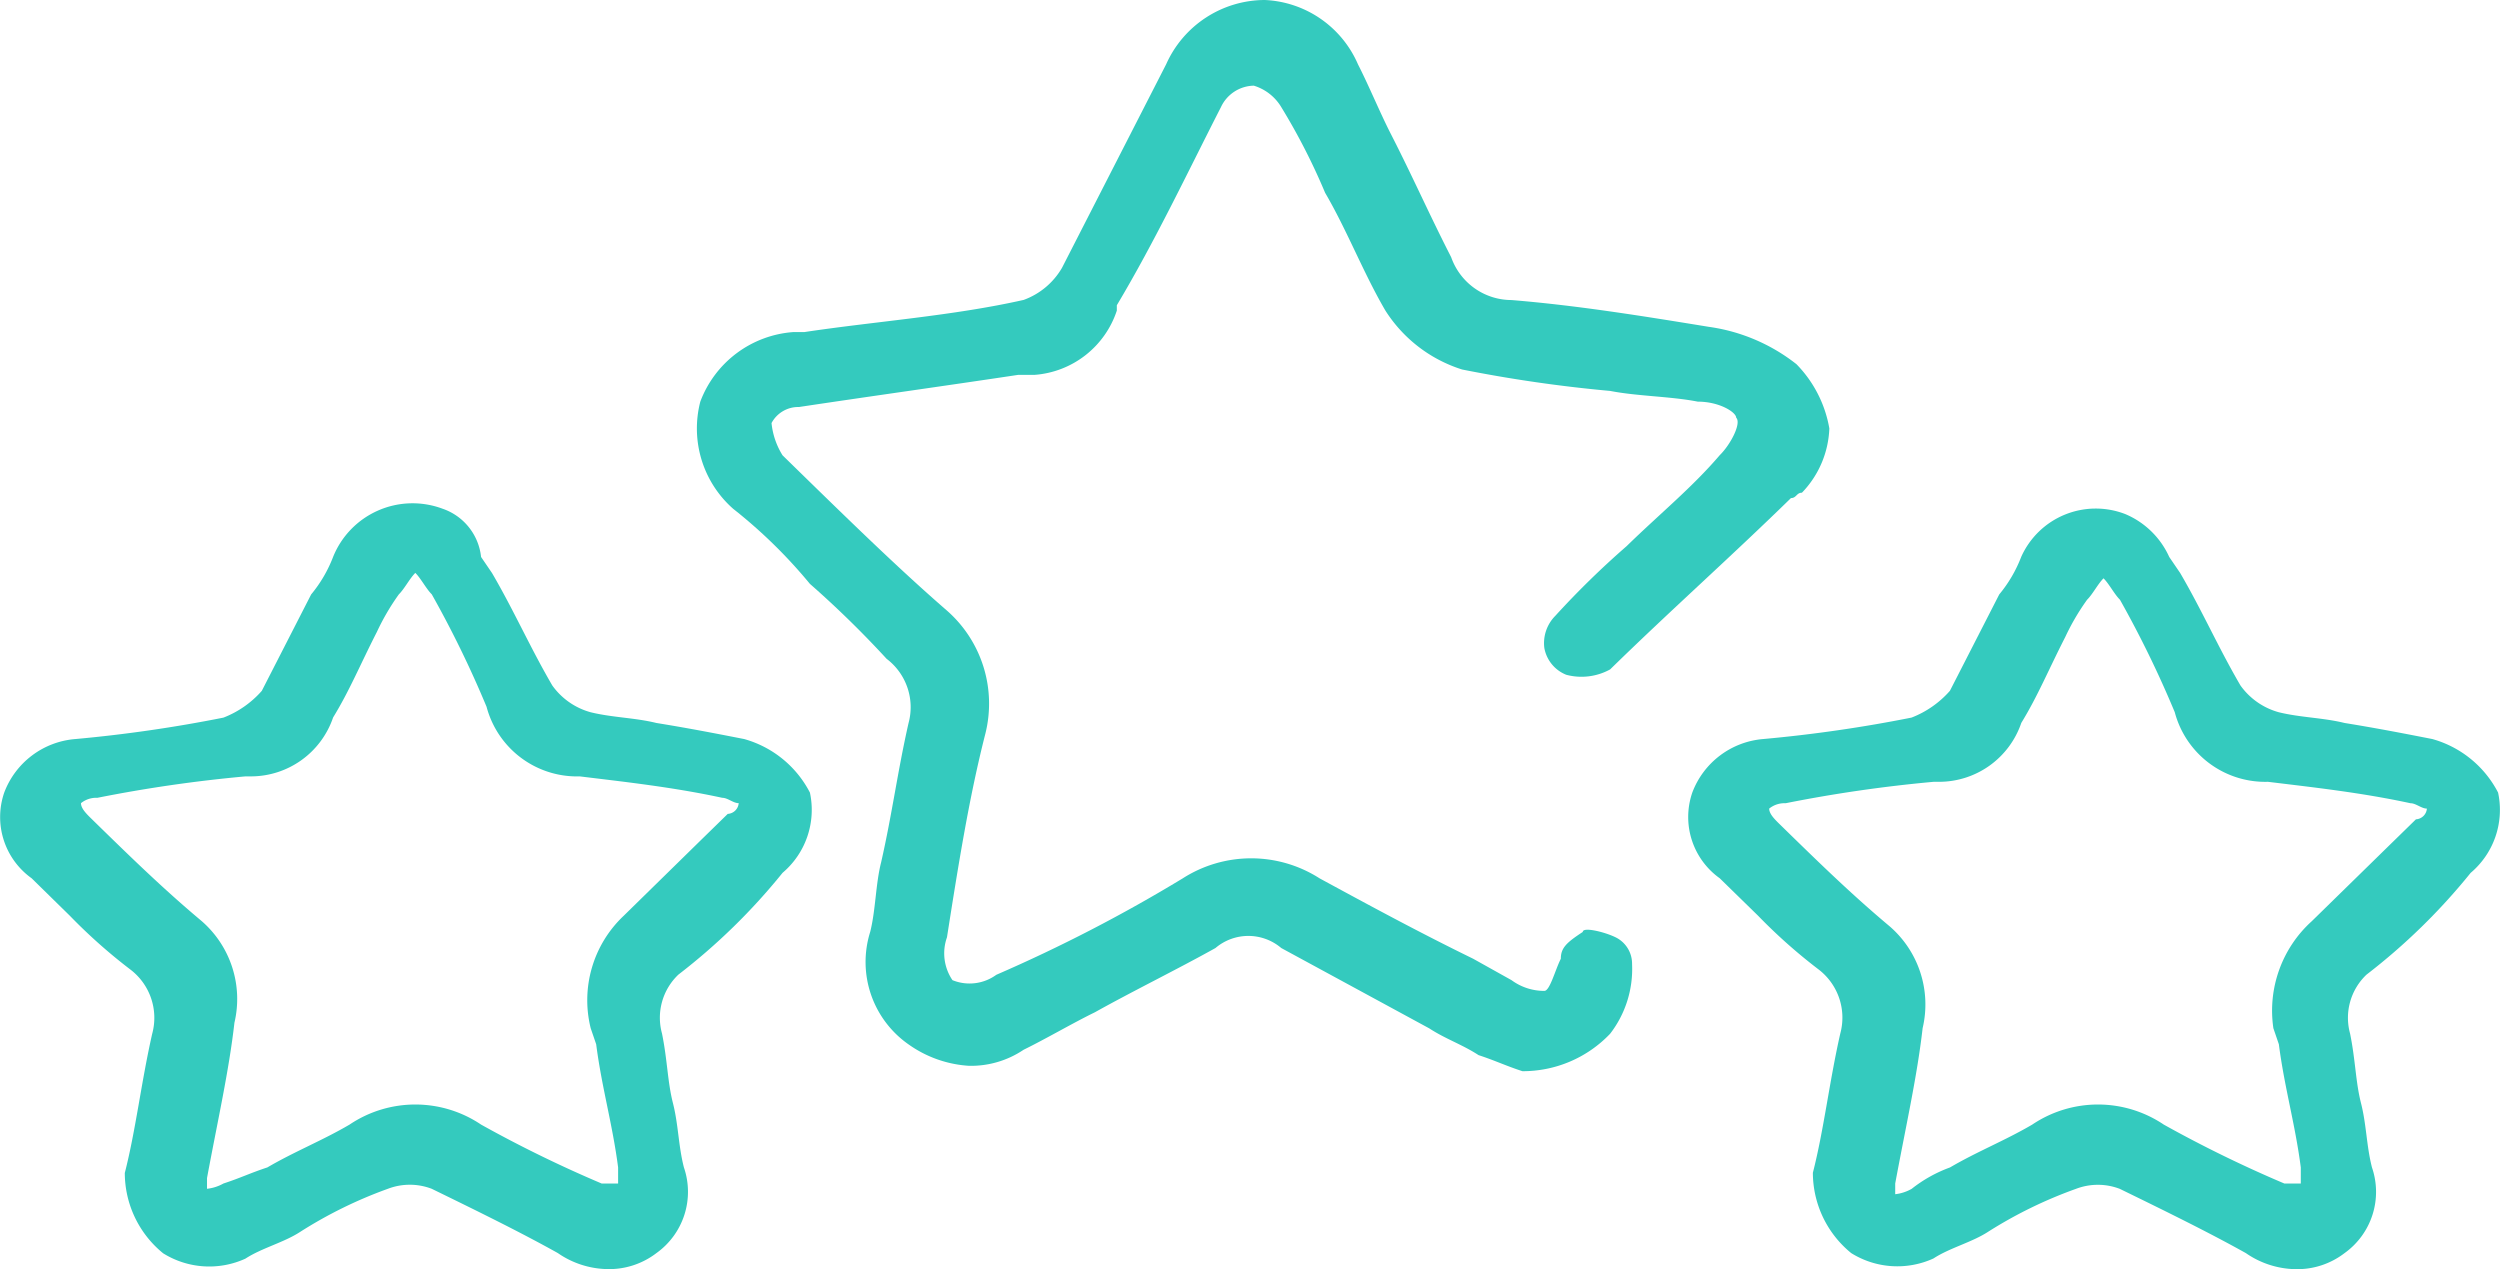 <svg xmlns="http://www.w3.org/2000/svg" viewBox="0 0 78.788 40"><defs><style>.a{fill:#34cabe;}</style></defs><g transform="translate(-338 -1225)"><path class="a" d="M47.3,11.477A5.745,5.745,0,0,0,44.538,10.3c-2.073-.338-4.146-.675-6.219-.844a2.018,2.018,0,0,1-1.9-1.35c-.691-1.35-1.209-2.532-1.9-3.882-.345-.675-.691-1.519-1.036-2.194A3.363,3.363,0,0,0,30.546,0h0a3.414,3.414,0,0,0-3.109,2.025L24.155,8.439a2.309,2.309,0,0,1-1.209,1.013c-2.246.506-4.664.675-6.909,1.013h-.345a3.392,3.392,0,0,0-2.937,2.194,3.374,3.374,0,0,0,1.036,3.376A15.828,15.828,0,0,1,16.209,18.4a31.562,31.562,0,0,1,2.418,2.363,1.912,1.912,0,0,1,.691,2.025c-.345,1.519-.518,2.869-.864,4.388-.173.675-.173,1.519-.345,2.194a3.166,3.166,0,0,0,1.209,3.544,3.675,3.675,0,0,0,1.9.675,2.967,2.967,0,0,0,1.727-.506c.691-.338,1.555-.844,2.246-1.181,1.209-.675,2.591-1.35,3.8-2.025a1.6,1.6,0,0,1,2.073,0l4.664,2.532c.518.338,1.036.506,1.555.844.518.169.864.338,1.382.506h0a3.8,3.8,0,0,0,2.764-1.181,3.339,3.339,0,0,0,.691-2.194.925.925,0,0,0-.518-.844c-.345-.169-1.036-.338-1.036-.169-.518.338-.691.506-.691.844-.173.338-.345,1.013-.518,1.013a1.734,1.734,0,0,1-1.036-.338l-1.209-.675c-1.727-.844-3.282-1.688-4.837-2.532a4,4,0,0,0-4.318,0,48.652,48.652,0,0,1-5.873,3.038,1.43,1.43,0,0,1-1.382.169,1.507,1.507,0,0,1-.173-1.35c.345-2.194.691-4.388,1.209-6.414a3.9,3.9,0,0,0-1.209-3.882c-1.555-1.35-3.109-2.869-5.182-4.895A2.361,2.361,0,0,1,15,13.333a.953.953,0,0,1,.864-.506c2.246-.338,4.664-.675,6.909-1.013h.518a2.96,2.96,0,0,0,2.591-2.025V9.62c1.209-2.025,2.246-4.219,3.282-6.245A1.166,1.166,0,0,1,30.2,2.7a1.528,1.528,0,0,1,.864.675,19.968,19.968,0,0,1,1.382,2.7c.691,1.181,1.209,2.532,1.9,3.713a4.452,4.452,0,0,0,2.418,1.857,44.348,44.348,0,0,0,4.664.675c.864.169,1.9.169,2.764.338.691,0,1.209.338,1.209.506.173.169-.173.844-.518,1.181-.864,1.013-1.9,1.857-2.937,2.869A27.214,27.214,0,0,0,39.7,19.409a1.222,1.222,0,0,0-.345,1.013,1.126,1.126,0,0,0,.691.844,1.873,1.873,0,0,0,1.382-.169c1.9-1.857,3.8-3.544,5.7-5.4.173,0,.173-.169.345-.169a3.078,3.078,0,0,0,.864-2.025A3.819,3.819,0,0,0,47.3,11.477Z" transform="translate(347.315 1225)"/><path class="a" d="M25.448,18.514h0a3.345,3.345,0,0,0-2.073-1.688c-.864-.169-1.727-.338-2.764-.506-.691-.169-1.382-.169-2.073-.338a2.2,2.2,0,0,1-1.209-.844c-.691-1.181-1.209-2.363-1.9-3.544l-.345-.506a1.808,1.808,0,0,0-1.209-1.519,2.7,2.7,0,0,0-3.455,1.519,4.206,4.206,0,0,1-.691,1.181L8.174,15.307a3.1,3.1,0,0,1-1.209.844,44.348,44.348,0,0,1-4.664.675A2.618,2.618,0,0,0,.056,18.514a2.371,2.371,0,0,0,.864,2.7L2.129,22.4a17.067,17.067,0,0,0,1.9,1.688,1.912,1.912,0,0,1,.691,2.025c-.345,1.519-.518,3.038-.864,4.388h0a3.27,3.27,0,0,0,1.209,2.532,2.745,2.745,0,0,0,2.591.169c.518-.338,1.209-.506,1.727-.844A13.9,13.9,0,0,1,12.147,31a1.934,1.934,0,0,1,1.382,0c1.382.675,2.764,1.35,3.973,2.025a2.83,2.83,0,0,0,1.555.506,2.448,2.448,0,0,0,1.555-.506,2.371,2.371,0,0,0,.864-2.7c-.173-.675-.173-1.35-.345-2.025s-.173-1.35-.345-2.194a1.875,1.875,0,0,1,.518-1.857,19.439,19.439,0,0,0,3.282-3.207A2.6,2.6,0,0,0,25.448,18.514ZM18.539,25.94l.173.506c.173,1.35.518,2.532.691,3.882v.506h-.518a39.34,39.34,0,0,1-3.8-1.857,3.711,3.711,0,0,0-4.146,0c-.864.506-1.727.844-2.591,1.35-.518.169-.864.338-1.382.506A1.36,1.36,0,0,1,6.447,31h0v-.338c.345-1.857.691-3.376.864-4.895a3.253,3.253,0,0,0-1.036-3.207c-1.209-1.013-2.246-2.025-3.455-3.207-.173-.169-.345-.338-.345-.506a.766.766,0,0,1,.518-.169,44.347,44.347,0,0,1,4.664-.675h.173a2.739,2.739,0,0,0,2.591-1.857c.518-.844.864-1.688,1.382-2.7a7.3,7.3,0,0,1,.691-1.181c.173-.169.345-.506.518-.675.173.169.345.506.518.675a33.394,33.394,0,0,1,1.727,3.544,2.951,2.951,0,0,0,2.937,2.194c1.382.169,2.937.338,4.491.675.173,0,.345.169.518.169a.367.367,0,0,1-.345.338l-.864.844L19.575,22.4A3.657,3.657,0,0,0,18.539,25.94Z" transform="translate(338.077 1231.465)"/><path class="a" d="M56.248,18.446h0a3.345,3.345,0,0,0-2.073-1.688c-.864-.169-1.727-.338-2.764-.506-.691-.169-1.382-.169-2.073-.338a2.2,2.2,0,0,1-1.209-.844c-.691-1.181-1.209-2.363-1.9-3.544l-.345-.506A2.648,2.648,0,0,0,44.5,9.669a2.574,2.574,0,0,0-3.282,1.35,4.206,4.206,0,0,1-.691,1.181l-1.555,3.038a3.1,3.1,0,0,1-1.209.844,44.347,44.347,0,0,1-4.664.675,2.618,2.618,0,0,0-2.246,1.688,2.371,2.371,0,0,0,.864,2.7l1.209,1.181a17.067,17.067,0,0,0,1.9,1.688,1.912,1.912,0,0,1,.691,2.025c-.345,1.519-.518,3.038-.864,4.388h0a3.27,3.27,0,0,0,1.209,2.532,2.745,2.745,0,0,0,2.591.169c.518-.338,1.209-.506,1.727-.844a13.9,13.9,0,0,1,2.764-1.35,1.934,1.934,0,0,1,1.382,0c1.382.675,2.764,1.35,3.973,2.025a2.83,2.83,0,0,0,1.555.506,2.448,2.448,0,0,0,1.555-.506,2.371,2.371,0,0,0,.864-2.7c-.173-.675-.173-1.35-.345-2.025s-.173-1.35-.345-2.194a1.875,1.875,0,0,1,.518-1.857,19.438,19.438,0,0,0,3.282-3.207A2.6,2.6,0,0,0,56.248,18.446Zm-7.082,7.426.173.506c.173,1.35.518,2.532.691,3.882v.506h-.518a39.339,39.339,0,0,1-3.8-1.857,3.711,3.711,0,0,0-4.146,0c-.864.506-1.727.844-2.591,1.35a4.357,4.357,0,0,0-1.209.675,1.36,1.36,0,0,1-.518.169h0v-.338c.345-1.857.691-3.376.864-4.895a3.253,3.253,0,0,0-1.036-3.207c-1.209-1.013-2.246-2.025-3.455-3.207-.173-.169-.345-.338-.345-.506a.766.766,0,0,1,.518-.169,44.348,44.348,0,0,1,4.664-.675h.173a2.739,2.739,0,0,0,2.591-1.857c.518-.844.864-1.688,1.382-2.7a7.3,7.3,0,0,1,.691-1.181c.173-.169.345-.506.518-.675.173.169.345.506.518.675a33.4,33.4,0,0,1,1.727,3.544,2.951,2.951,0,0,0,2.937,2.194c1.382.169,2.937.338,4.491.675.173,0,.345.169.518.169a.367.367,0,0,1-.345.338l-.864.844L50.375,22.5A3.8,3.8,0,0,0,49.166,25.872Z" transform="translate(360.48 1231.533)"/></g></svg>
